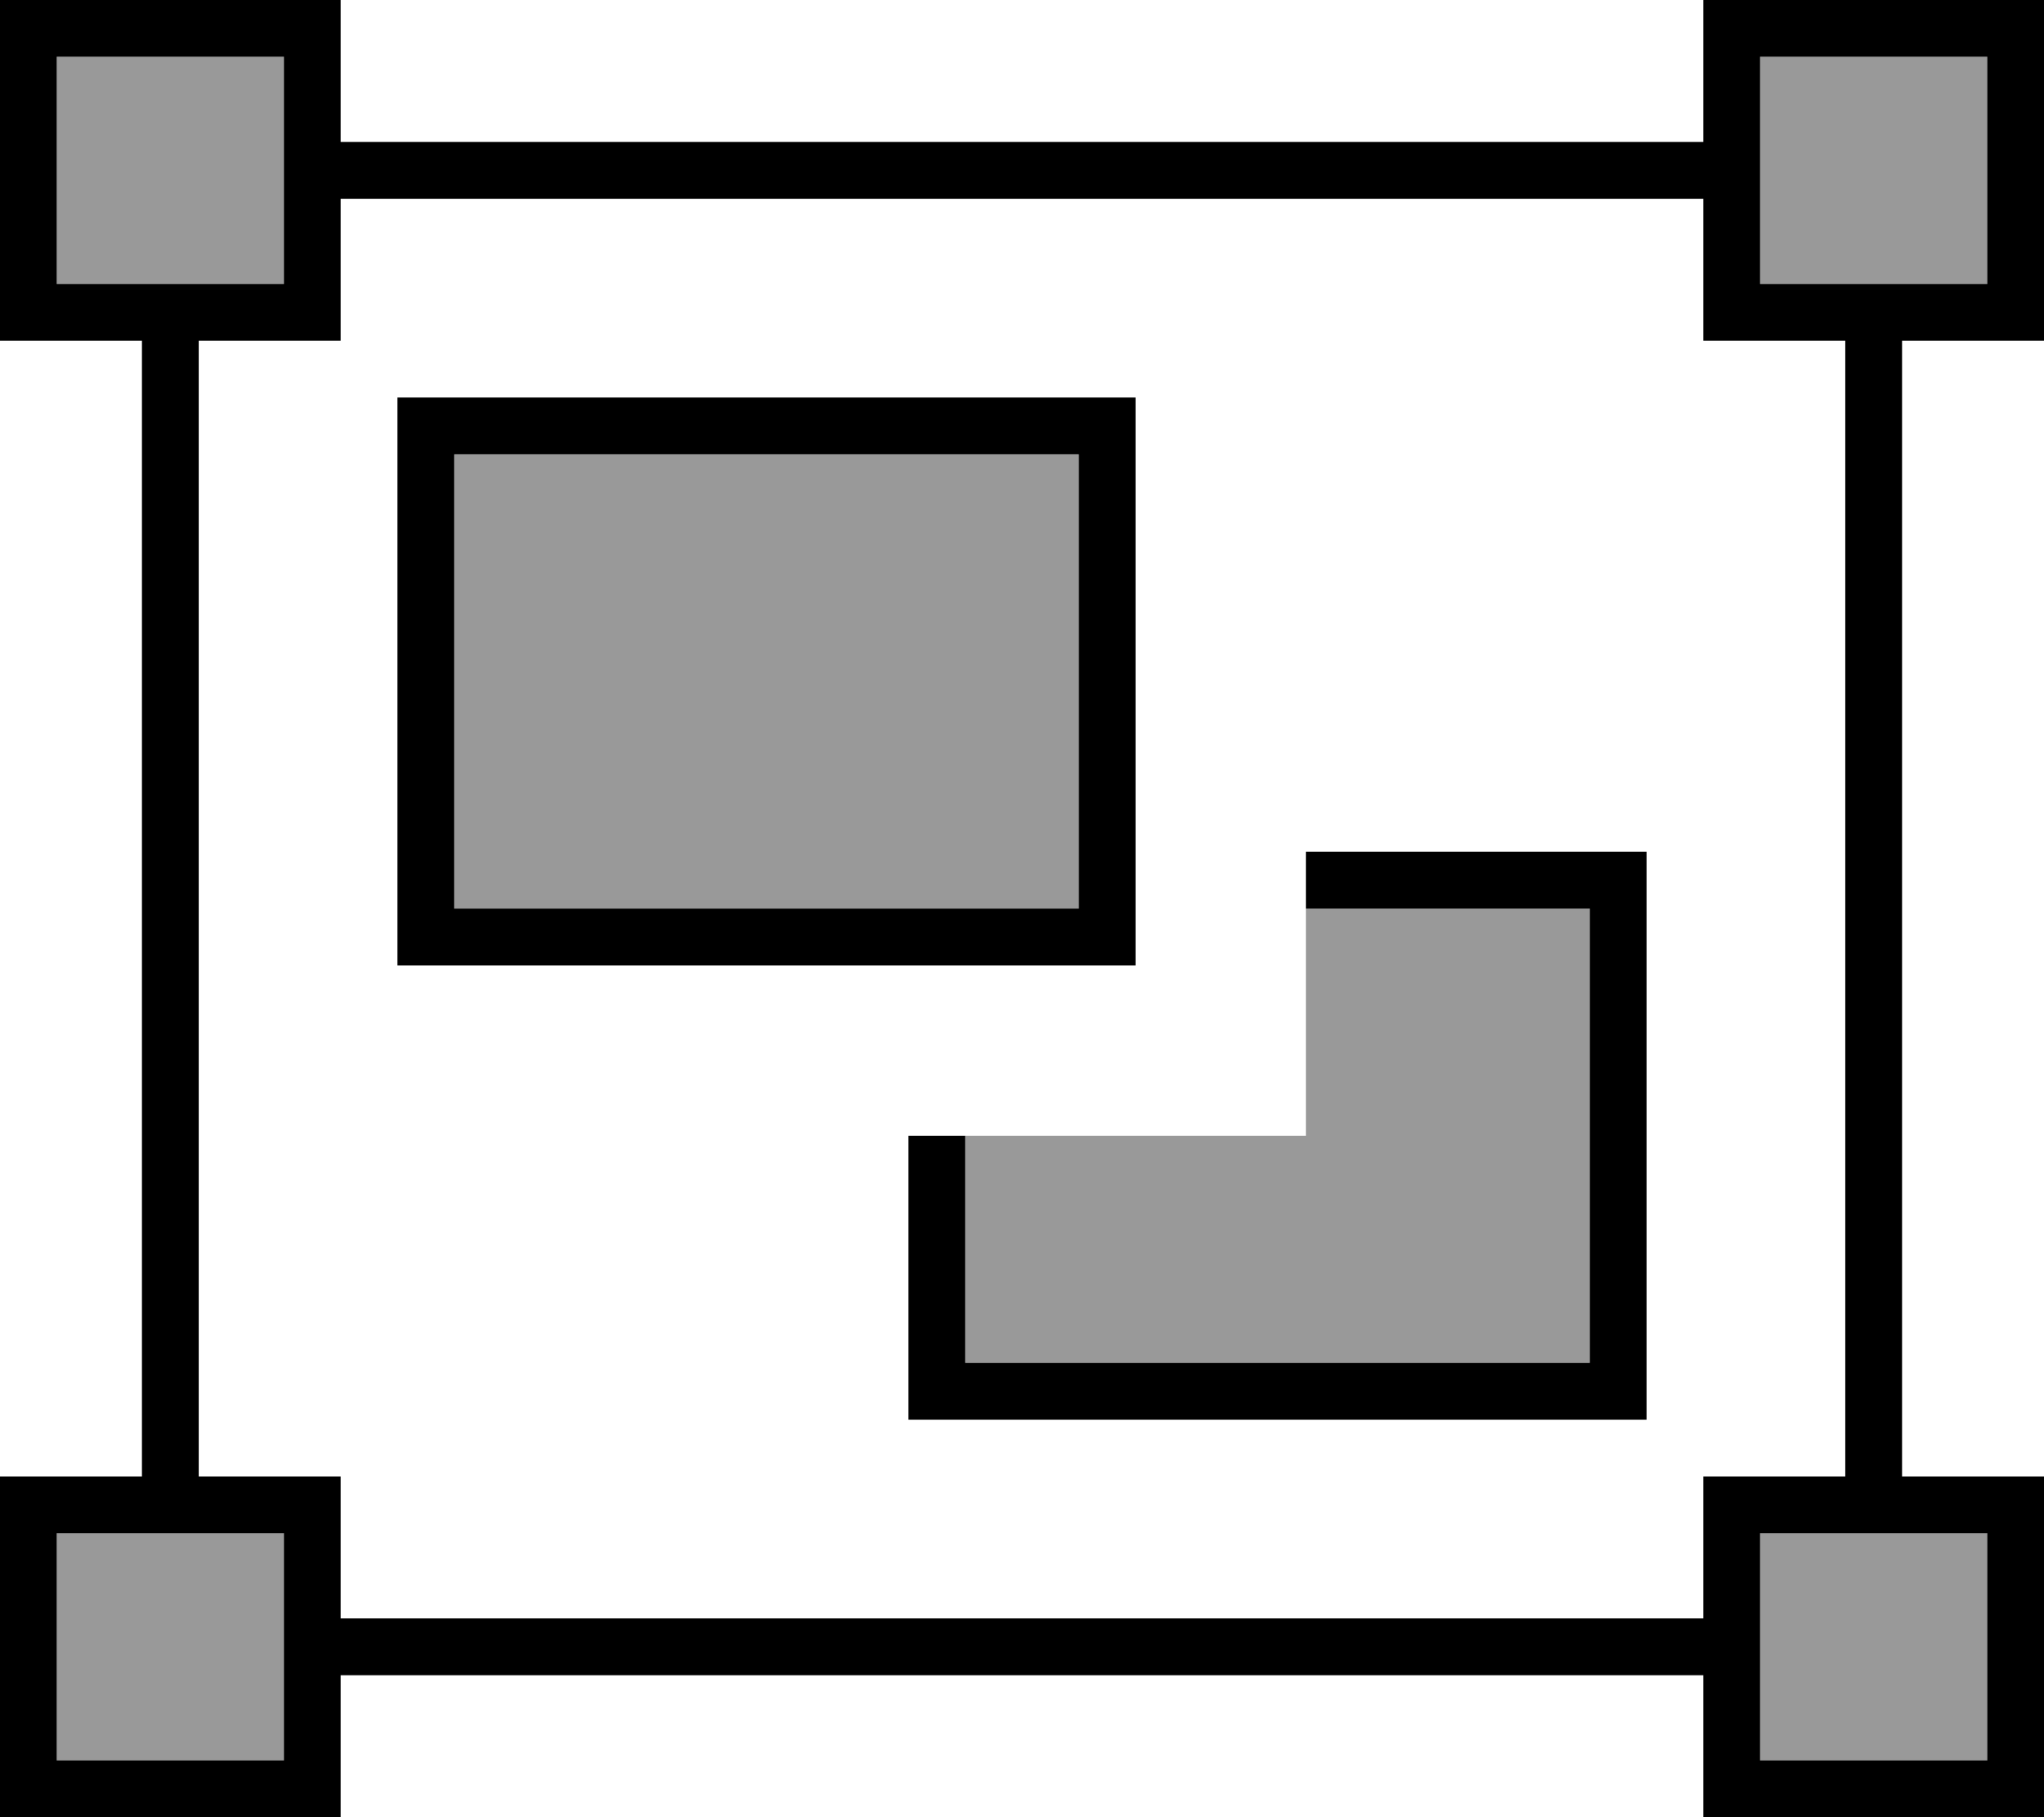 <svg fill="currentColor" xmlns="http://www.w3.org/2000/svg" viewBox="0 0 576 512"><!--! Font Awesome Pro 7.1.0 by @fontawesome - https://fontawesome.com License - https://fontawesome.com/license (Commercial License) Copyright 2025 Fonticons, Inc. --><path opacity=".4" fill="currentColor" d="M16 16l0 64 64 0 0-64-64 0zm0 416l0 64 64 0 0-64-64 0zM128 128l0 128 176 0 0-128-176 0zM272 320l0 64 176 0 0-128-80 0 0 64-96 0zM496 16l0 64 64 0 0-64-64 0zm0 416l0 64 64 0 0-64-64 0z"/><path fill="currentColor" d="M16 16l0 64 64 0 0-64-64 0zm80 0l0 24 384 0 0-40 96 0 0 96-40 0 0 320 40 0 0 96-96 0 0-40-384 0 0 40-96 0 0-96 40 0 0-320-40 0 0-96 96 0 0 16zm0 64l0 16-40 0 0 320 40 0 0 40 384 0 0-40 40 0 0-320-40 0 0-40-384 0 0 24zm400 0l64 0 0-64-64 0 0 64zm0 352l0 64 64 0 0-64-64 0zM80 432l-64 0 0 64 64 0 0-64zM304 128l-176 0 0 128 176 0 0-128zM128 112l192 0 0 160-208 0 0-160 16 0zM256 320l16 0 0 64 176 0 0-128-80 0 0-16 96 0 0 160-208 0 0-80z"/></svg>